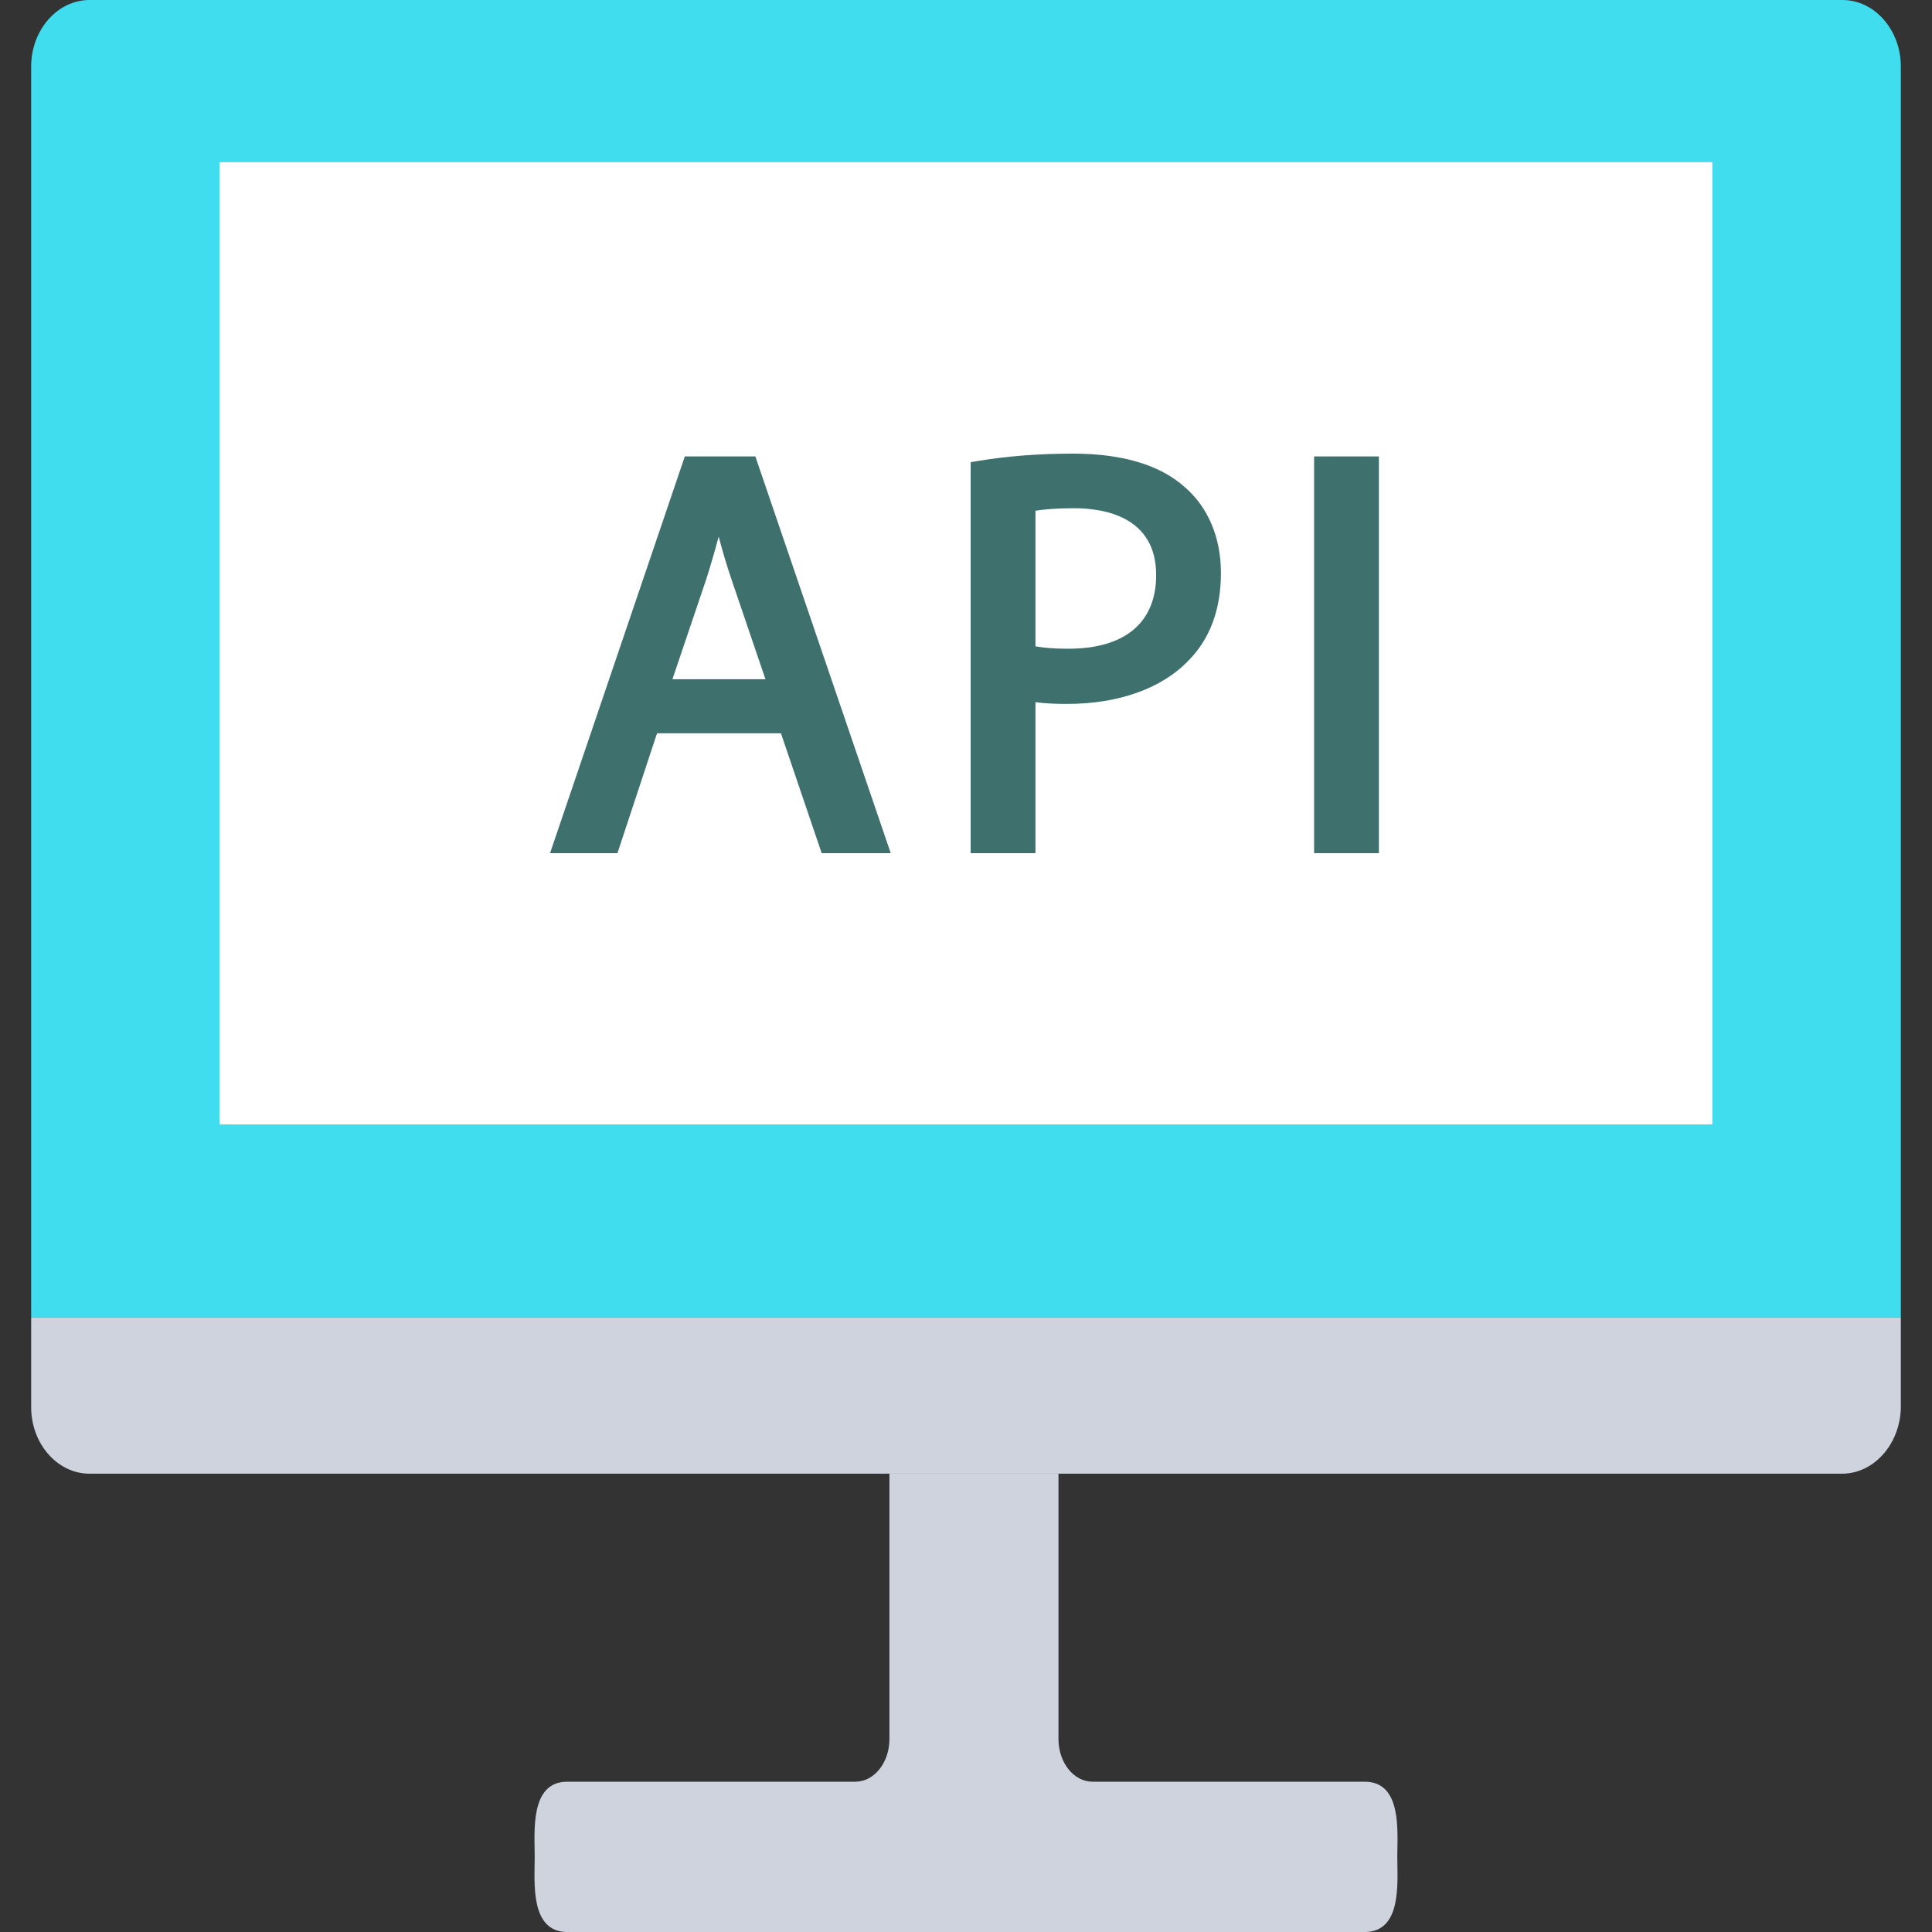 <svg id="Layer_1" enable-background="new 0 0 124 124" height="512" viewBox="0 0 124 124" width="512" xmlns="http://www.w3.org/2000/svg"><rect x="0" y="0" width="124" height="124" fill="#333333" stroke="none"/><path d="m67.935 111.612v-17.027h-10.849v17.027c0 1.514-.977 2.741-2.182 2.741h-18.491c-2.421 0-2.094 3.215-2.094 4.824s-.326 4.824 2.094 4.824h51.174c2.421 0 2.094-3.215 2.094-4.824s.326-4.824-2.094-4.824h-17.47c-1.205 0-2.182-1.227-2.182-2.741z" fill="#ced3dd"/><path d="m122 4.267c0-2.347-1.686-4.267-3.747-4.267h-112.506c-2.061 0-3.747 1.92-3.747 4.267v80.291h120z" fill="#3fdded"/><path d="m2 84.558v5.76c0 2.347 1.686 4.267 3.747 4.267h112.475c2.061 0 3.747-1.92 3.778-4.267v-5.76z" fill="#ced3dd"/><path d="m14.099 10.41h95.801v61.755h-95.801z" fill="#fff"/><g fill="#3e706e"><path d="m43.954 29.295-8.651 25.464h4.326l2.54-7.695h7.954l2.614 7.695h4.432l-8.689-25.464zm5.175 14.301h-5.972l2.174-6.427c.267-.84.527-1.729.795-2.726.237.885.501 1.802.833 2.774z"/><path d="m76.055 31.276c-1.594-1.434-4.014-2.161-7.193-2.161-2.198 0-4.208.157-6.143.479l-.419.07v25.095h4.158v-9.694c.672.098 1.394.113 2.04.113 3.335 0 6.12-1.01 7.835-2.838 1.347-1.386 2.029-3.262 2.029-5.576 0-2.252-.822-4.203-2.307-5.488zm-7.485 10.361c-.857 0-1.554-.051-2.112-.155v-8.703c.521-.087 1.357-.16 2.476-.16 1.969 0 5.271.558 5.271 4.293-.001 3.046-2.002 4.725-5.635 4.725z"/><path d="m84.342 29.295h4.158v25.464h-4.158z"/></g></svg>